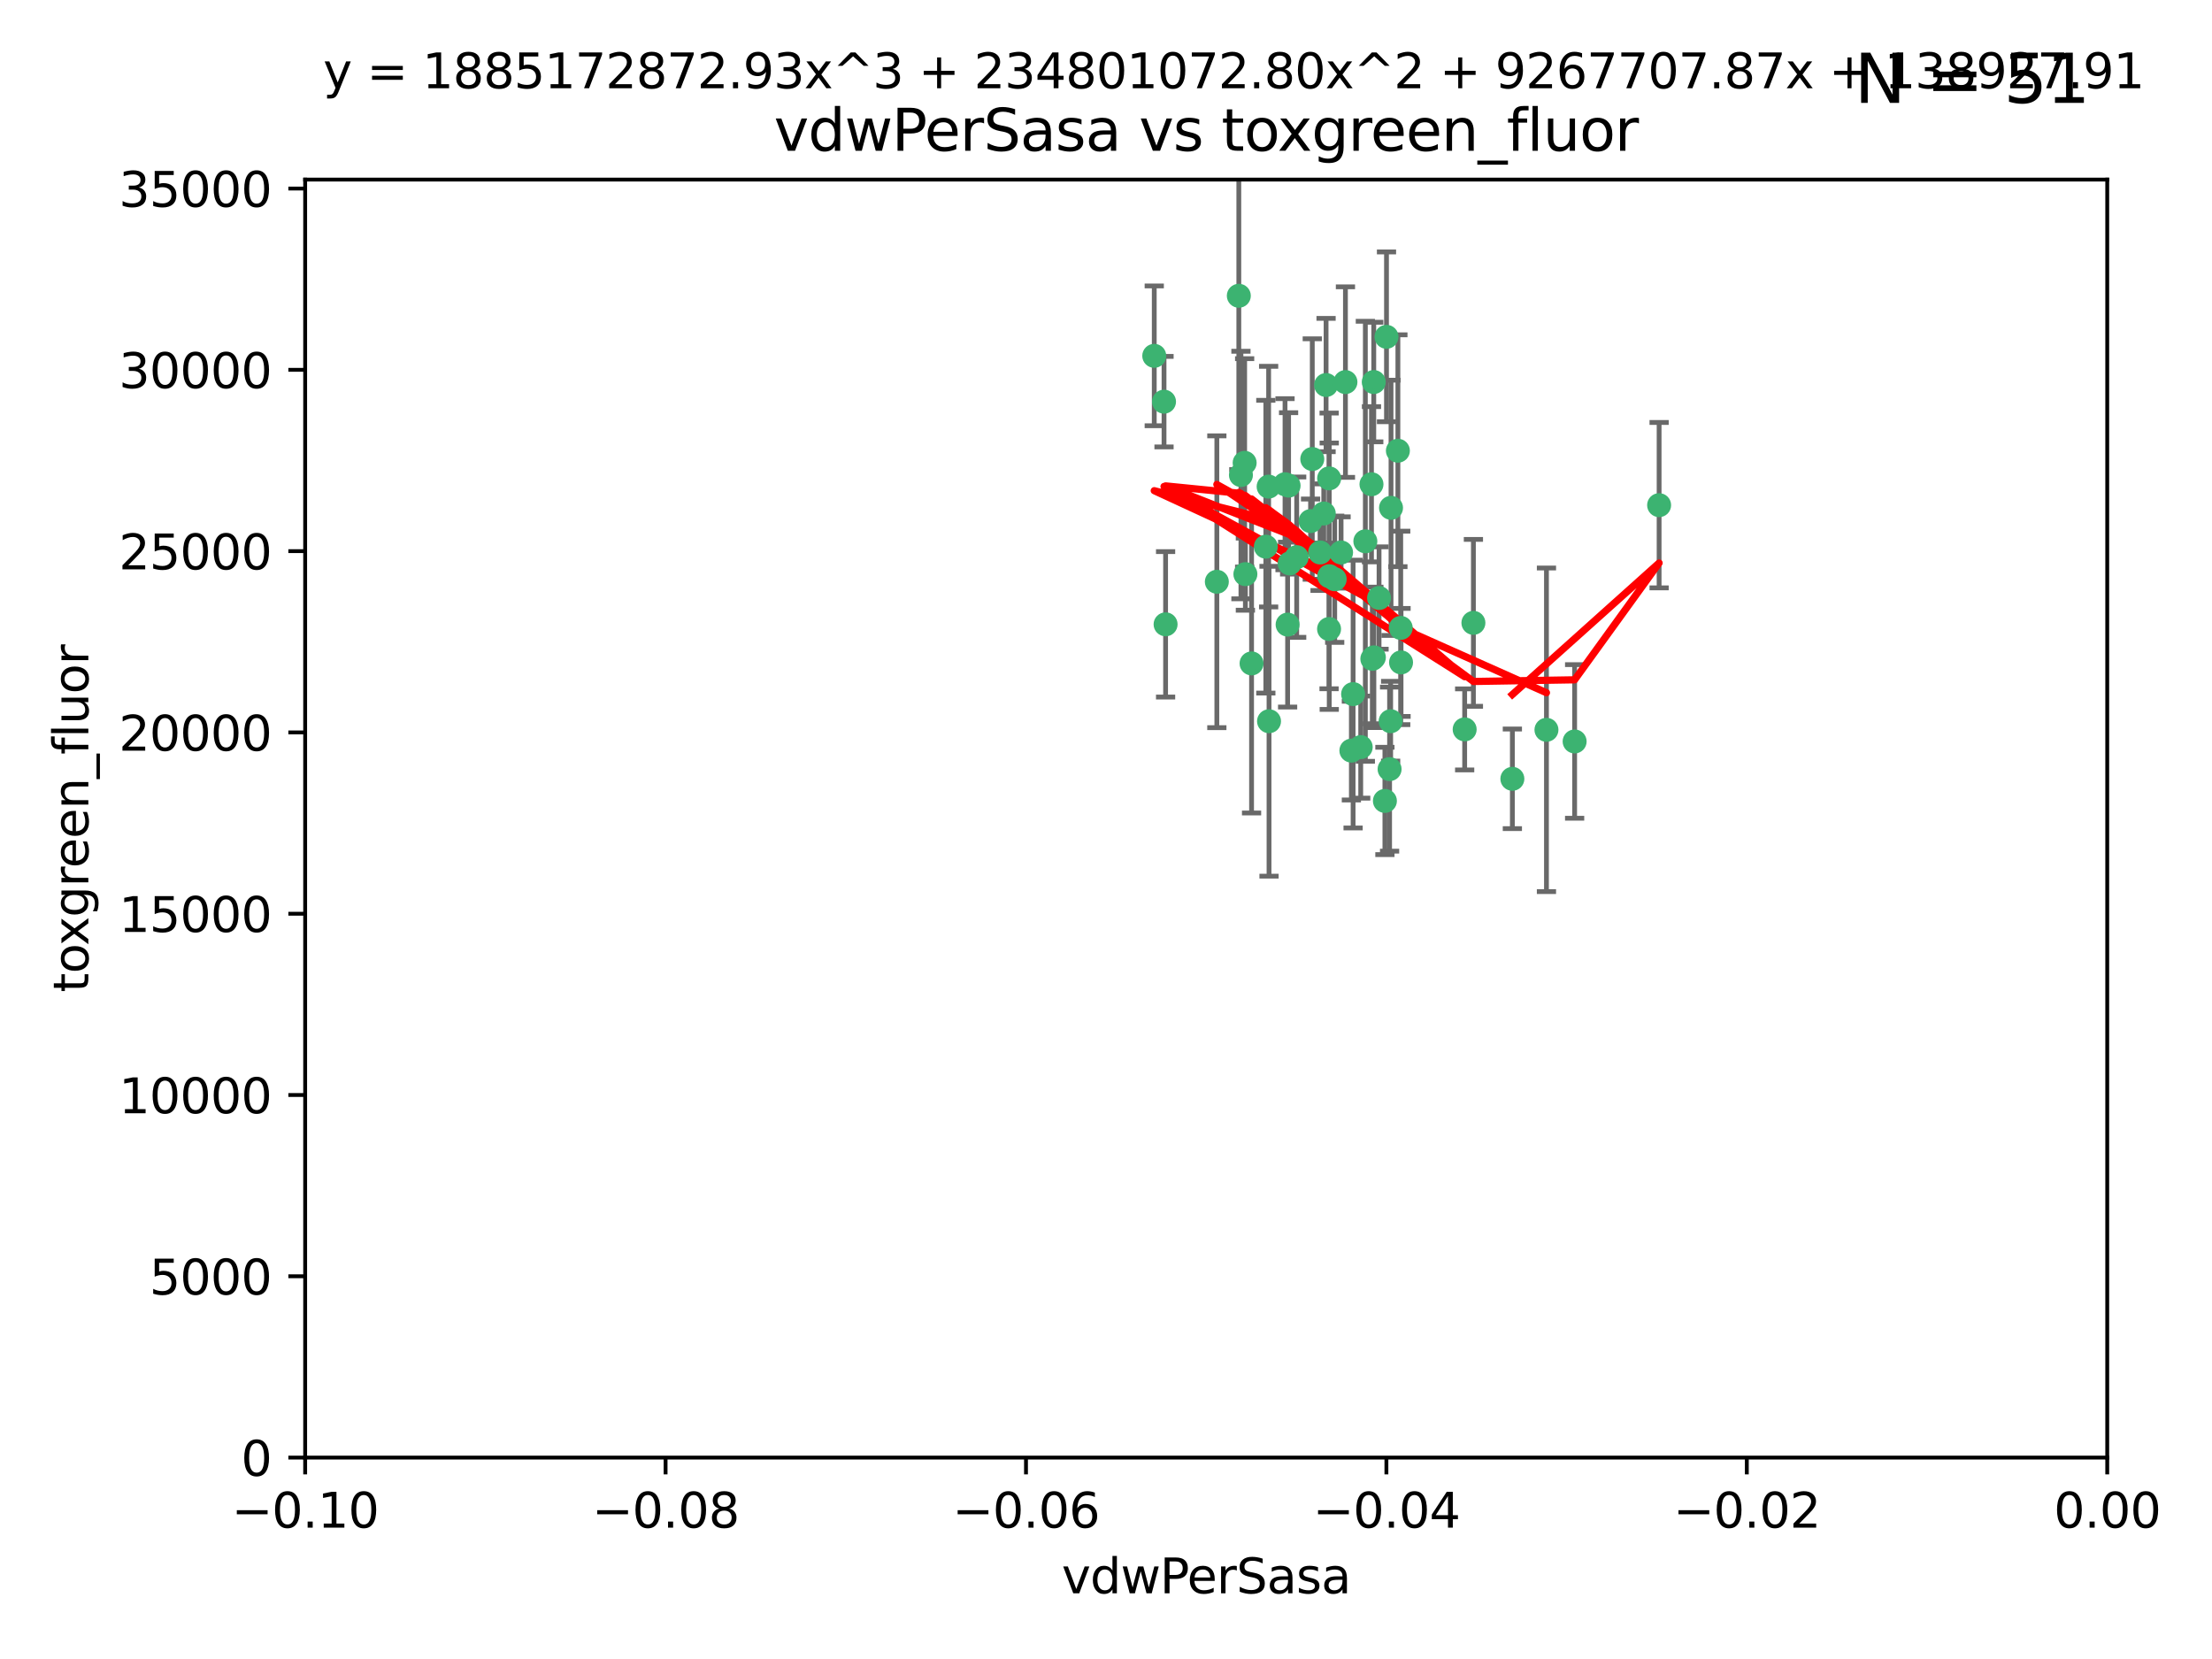<?xml version="1.0" encoding="utf-8" standalone="no"?>
<!DOCTYPE svg PUBLIC "-//W3C//DTD SVG 1.1//EN"
  "http://www.w3.org/Graphics/SVG/1.1/DTD/svg11.dtd">
<svg xmlns:xlink="http://www.w3.org/1999/xlink" width="460.8pt" height="345.6pt" viewBox="0 0 460.8 345.6" xmlns="http://www.w3.org/2000/svg" version="1.1">
 <defs>
  <style type="text/css">*{stroke-linejoin: round; stroke-linecap: butt}</style>
 </defs>
 <g id="figure_1">
  <g id="patch_1">
   <path d="M 0 345.6 
L 460.8 345.6 
L 460.8 0 
L 0 0 
z
" style="fill: #ffffff"/>
  </g>
  <g id="axes_1">
   <g id="patch_2">
    <path d="M 63.571 303.64 
L 438.975 303.64 
L 438.975 37.411 
L 63.571 37.411 
z
" style="fill: #ffffff"/>
   </g>
   <g id="PathCollection_1">
    <defs>
     <path id="m3aaa7baa2c" d="M 0 1.118 
C 0.297 1.118 0.581 1 0.791 0.791 
C 1 0.581 1.118 0.297 1.118 0 
C 1.118 -0.297 1 -0.581 0.791 -0.791 
C 0.581 -1 0.297 -1.118 0 -1.118 
C -0.297 -1.118 -0.581 -1 -0.791 -0.791 
C -1 -0.581 -1.118 -0.297 -1.118 0 
C -1.118 0.297 -1 0.581 -0.791 0.791 
C -0.581 1 -0.297 1.118 0 1.118 
z
" style="stroke: #3cb371"/>
    </defs>
    <g clip-path="url(#p9e53d012e6)">
     <use xlink:href="#m3aaa7baa2c" x="280.28" y="79.593" style="fill: #3cb371; stroke: #3cb371"/>
     <use xlink:href="#m3aaa7baa2c" x="267.694" y="100.872" style="fill: #3cb371; stroke: #3cb371"/>
     <use xlink:href="#m3aaa7baa2c" x="274.994" y="115.09" style="fill: #3cb371; stroke: #3cb371"/>
     <use xlink:href="#m3aaa7baa2c" x="289.477" y="160.224" style="fill: #3cb371; stroke: #3cb371"/>
     <use xlink:href="#m3aaa7baa2c" x="281.517" y="156.366" style="fill: #3cb371; stroke: #3cb371"/>
     <use xlink:href="#m3aaa7baa2c" x="276.245" y="80.209" style="fill: #3cb371; stroke: #3cb371"/>
     <use xlink:href="#m3aaa7baa2c" x="279.37" y="115.091" style="fill: #3cb371; stroke: #3cb371"/>
     <use xlink:href="#m3aaa7baa2c" x="278.042" y="120.662" style="fill: #3cb371; stroke: #3cb371"/>
     <use xlink:href="#m3aaa7baa2c" x="305.116" y="151.945" style="fill: #3cb371; stroke: #3cb371"/>
     <use xlink:href="#m3aaa7baa2c" x="242.487" y="83.673" style="fill: #3cb371; stroke: #3cb371"/>
     <use xlink:href="#m3aaa7baa2c" x="285.704" y="100.88" style="fill: #3cb371; stroke: #3cb371"/>
     <use xlink:href="#m3aaa7baa2c" x="264.28" y="101.372" style="fill: #3cb371; stroke: #3cb371"/>
     <use xlink:href="#m3aaa7baa2c" x="270.123" y="116.067" style="fill: #3cb371; stroke: #3cb371"/>
     <use xlink:href="#m3aaa7baa2c" x="284.427" y="112.761" style="fill: #3cb371; stroke: #3cb371"/>
     <use xlink:href="#m3aaa7baa2c" x="281.876" y="144.591" style="fill: #3cb371; stroke: #3cb371"/>
     <use xlink:href="#m3aaa7baa2c" x="240.452" y="74.129" style="fill: #3cb371; stroke: #3cb371"/>
     <use xlink:href="#m3aaa7baa2c" x="268.436" y="101.166" style="fill: #3cb371; stroke: #3cb371"/>
     <use xlink:href="#m3aaa7baa2c" x="253.49" y="121.191" style="fill: #3cb371; stroke: #3cb371"/>
     <use xlink:href="#m3aaa7baa2c" x="276.884" y="99.654" style="fill: #3cb371; stroke: #3cb371"/>
     <use xlink:href="#m3aaa7baa2c" x="258.069" y="61.614" style="fill: #3cb371; stroke: #3cb371"/>
     <use xlink:href="#m3aaa7baa2c" x="289.776" y="105.788" style="fill: #3cb371; stroke: #3cb371"/>
     <use xlink:href="#m3aaa7baa2c" x="259.283" y="96.415" style="fill: #3cb371; stroke: #3cb371"/>
     <use xlink:href="#m3aaa7baa2c" x="259.437" y="119.604" style="fill: #3cb371; stroke: #3cb371"/>
     <use xlink:href="#m3aaa7baa2c" x="276.867" y="131.033" style="fill: #3cb371; stroke: #3cb371"/>
     <use xlink:href="#m3aaa7baa2c" x="260.723" y="138.203" style="fill: #3cb371; stroke: #3cb371"/>
     <use xlink:href="#m3aaa7baa2c" x="288.832" y="70.169" style="fill: #3cb371; stroke: #3cb371"/>
     <use xlink:href="#m3aaa7baa2c" x="268.654" y="117.366" style="fill: #3cb371; stroke: #3cb371"/>
     <use xlink:href="#m3aaa7baa2c" x="268.234" y="130.114" style="fill: #3cb371; stroke: #3cb371"/>
     <use xlink:href="#m3aaa7baa2c" x="263.695" y="113.883" style="fill: #3cb371; stroke: #3cb371"/>
     <use xlink:href="#m3aaa7baa2c" x="273.371" y="95.624" style="fill: #3cb371; stroke: #3cb371"/>
     <use xlink:href="#m3aaa7baa2c" x="276.906" y="120.034" style="fill: #3cb371; stroke: #3cb371"/>
     <use xlink:href="#m3aaa7baa2c" x="275.766" y="106.972" style="fill: #3cb371; stroke: #3cb371"/>
     <use xlink:href="#m3aaa7baa2c" x="286.202" y="136.942" style="fill: #3cb371; stroke: #3cb371"/>
     <use xlink:href="#m3aaa7baa2c" x="286.179" y="79.585" style="fill: #3cb371; stroke: #3cb371"/>
     <use xlink:href="#m3aaa7baa2c" x="291.206" y="93.895" style="fill: #3cb371; stroke: #3cb371"/>
     <use xlink:href="#m3aaa7baa2c" x="287.283" y="124.576" style="fill: #3cb371; stroke: #3cb371"/>
     <use xlink:href="#m3aaa7baa2c" x="258.51" y="98.96" style="fill: #3cb371; stroke: #3cb371"/>
     <use xlink:href="#m3aaa7baa2c" x="242.814" y="130.059" style="fill: #3cb371; stroke: #3cb371"/>
     <use xlink:href="#m3aaa7baa2c" x="273.015" y="108.552" style="fill: #3cb371; stroke: #3cb371"/>
     <use xlink:href="#m3aaa7baa2c" x="283.463" y="155.635" style="fill: #3cb371; stroke: #3cb371"/>
     <use xlink:href="#m3aaa7baa2c" x="288.501" y="166.847" style="fill: #3cb371; stroke: #3cb371"/>
     <use xlink:href="#m3aaa7baa2c" x="289.698" y="150.242" style="fill: #3cb371; stroke: #3cb371"/>
     <use xlink:href="#m3aaa7baa2c" x="285.884" y="137.251" style="fill: #3cb371; stroke: #3cb371"/>
     <use xlink:href="#m3aaa7baa2c" x="264.362" y="150.246" style="fill: #3cb371; stroke: #3cb371"/>
     <use xlink:href="#m3aaa7baa2c" x="291.797" y="130.801" style="fill: #3cb371; stroke: #3cb371"/>
     <use xlink:href="#m3aaa7baa2c" x="322.155" y="152.035" style="fill: #3cb371; stroke: #3cb371"/>
     <use xlink:href="#m3aaa7baa2c" x="291.863" y="137.993" style="fill: #3cb371; stroke: #3cb371"/>
     <use xlink:href="#m3aaa7baa2c" x="306.938" y="129.752" style="fill: #3cb371; stroke: #3cb371"/>
     <use xlink:href="#m3aaa7baa2c" x="328.024" y="154.457" style="fill: #3cb371; stroke: #3cb371"/>
     <use xlink:href="#m3aaa7baa2c" x="345.624" y="105.234" style="fill: #3cb371; stroke: #3cb371"/>
     <use xlink:href="#m3aaa7baa2c" x="315.053" y="162.243" style="fill: #3cb371; stroke: #3cb371"/>
    </g>
   </g>
   <g id="matplotlib.axis_1">
    <g id="xtick_1">
     <g id="line2d_1">
      <defs>
       <path id="mf7cacbf0f3" d="M 0 0 
L 0 3.5 
" style="stroke: #000000; stroke-width: 0.8"/>
      </defs>
      <g>
       <use xlink:href="#mf7cacbf0f3" x="63.571" y="303.64" style="stroke: #000000; stroke-width: 0.8"/>
      </g>
     </g>
     <g id="text_1">
      <!-- −0.10 -->
      <g transform="translate(48.249 318.238)scale(0.1 -0.1)">
       <defs>
        <path id="DejaVuSans-2212" d="M 678 2272 
L 4684 2272 
L 4684 1741 
L 678 1741 
L 678 2272 
z
" transform="scale(0.016)"/>
        <path id="DejaVuSans-30" d="M 2034 4250 
Q 1547 4250 1301 3770 
Q 1056 3291 1056 2328 
Q 1056 1369 1301 889 
Q 1547 409 2034 409 
Q 2525 409 2770 889 
Q 3016 1369 3016 2328 
Q 3016 3291 2770 3770 
Q 2525 4250 2034 4250 
z
M 2034 4750 
Q 2819 4750 3233 4129 
Q 3647 3509 3647 2328 
Q 3647 1150 3233 529 
Q 2819 -91 2034 -91 
Q 1250 -91 836 529 
Q 422 1150 422 2328 
Q 422 3509 836 4129 
Q 1250 4750 2034 4750 
z
" transform="scale(0.016)"/>
        <path id="DejaVuSans-2e" d="M 684 794 
L 1344 794 
L 1344 0 
L 684 0 
L 684 794 
z
" transform="scale(0.016)"/>
        <path id="DejaVuSans-31" d="M 794 531 
L 1825 531 
L 1825 4091 
L 703 3866 
L 703 4441 
L 1819 4666 
L 2450 4666 
L 2450 531 
L 3481 531 
L 3481 0 
L 794 0 
L 794 531 
z
" transform="scale(0.016)"/>
       </defs>
       <use xlink:href="#DejaVuSans-2212"/>
       <use xlink:href="#DejaVuSans-30" x="83.789"/>
       <use xlink:href="#DejaVuSans-2e" x="147.412"/>
       <use xlink:href="#DejaVuSans-31" x="179.199"/>
       <use xlink:href="#DejaVuSans-30" x="242.822"/>
      </g>
     </g>
    </g>
    <g id="xtick_2">
     <g id="line2d_2">
      <g>
       <use xlink:href="#mf7cacbf0f3" x="138.652" y="303.64" style="stroke: #000000; stroke-width: 0.8"/>
      </g>
     </g>
     <g id="text_2">
      <!-- −0.08 -->
      <g transform="translate(123.329 318.238)scale(0.1 -0.1)">
       <defs>
        <path id="DejaVuSans-38" d="M 2034 2216 
Q 1584 2216 1326 1975 
Q 1069 1734 1069 1313 
Q 1069 891 1326 650 
Q 1584 409 2034 409 
Q 2484 409 2743 651 
Q 3003 894 3003 1313 
Q 3003 1734 2745 1975 
Q 2488 2216 2034 2216 
z
M 1403 2484 
Q 997 2584 770 2862 
Q 544 3141 544 3541 
Q 544 4100 942 4425 
Q 1341 4750 2034 4750 
Q 2731 4750 3128 4425 
Q 3525 4100 3525 3541 
Q 3525 3141 3298 2862 
Q 3072 2584 2669 2484 
Q 3125 2378 3379 2068 
Q 3634 1759 3634 1313 
Q 3634 634 3220 271 
Q 2806 -91 2034 -91 
Q 1263 -91 848 271 
Q 434 634 434 1313 
Q 434 1759 690 2068 
Q 947 2378 1403 2484 
z
M 1172 3481 
Q 1172 3119 1398 2916 
Q 1625 2713 2034 2713 
Q 2441 2713 2670 2916 
Q 2900 3119 2900 3481 
Q 2900 3844 2670 4047 
Q 2441 4250 2034 4250 
Q 1625 4250 1398 4047 
Q 1172 3844 1172 3481 
z
" transform="scale(0.016)"/>
       </defs>
       <use xlink:href="#DejaVuSans-2212"/>
       <use xlink:href="#DejaVuSans-30" x="83.789"/>
       <use xlink:href="#DejaVuSans-2e" x="147.412"/>
       <use xlink:href="#DejaVuSans-30" x="179.199"/>
       <use xlink:href="#DejaVuSans-38" x="242.822"/>
      </g>
     </g>
    </g>
    <g id="xtick_3">
     <g id="line2d_3">
      <g>
       <use xlink:href="#mf7cacbf0f3" x="213.733" y="303.64" style="stroke: #000000; stroke-width: 0.8"/>
      </g>
     </g>
     <g id="text_3">
      <!-- −0.06 -->
      <g transform="translate(198.41 318.238)scale(0.1 -0.1)">
       <defs>
        <path id="DejaVuSans-36" d="M 2113 2584 
Q 1688 2584 1439 2293 
Q 1191 2003 1191 1497 
Q 1191 994 1439 701 
Q 1688 409 2113 409 
Q 2538 409 2786 701 
Q 3034 994 3034 1497 
Q 3034 2003 2786 2293 
Q 2538 2584 2113 2584 
z
M 3366 4563 
L 3366 3988 
Q 3128 4100 2886 4159 
Q 2644 4219 2406 4219 
Q 1781 4219 1451 3797 
Q 1122 3375 1075 2522 
Q 1259 2794 1537 2939 
Q 1816 3084 2150 3084 
Q 2853 3084 3261 2657 
Q 3669 2231 3669 1497 
Q 3669 778 3244 343 
Q 2819 -91 2113 -91 
Q 1303 -91 875 529 
Q 447 1150 447 2328 
Q 447 3434 972 4092 
Q 1497 4750 2381 4750 
Q 2619 4750 2861 4703 
Q 3103 4656 3366 4563 
z
" transform="scale(0.016)"/>
       </defs>
       <use xlink:href="#DejaVuSans-2212"/>
       <use xlink:href="#DejaVuSans-30" x="83.789"/>
       <use xlink:href="#DejaVuSans-2e" x="147.412"/>
       <use xlink:href="#DejaVuSans-30" x="179.199"/>
       <use xlink:href="#DejaVuSans-36" x="242.822"/>
      </g>
     </g>
    </g>
    <g id="xtick_4">
     <g id="line2d_4">
      <g>
       <use xlink:href="#mf7cacbf0f3" x="288.813" y="303.64" style="stroke: #000000; stroke-width: 0.8"/>
      </g>
     </g>
     <g id="text_4">
      <!-- −0.04 -->
      <g transform="translate(273.491 318.238)scale(0.1 -0.1)">
       <defs>
        <path id="DejaVuSans-34" d="M 2419 4116 
L 825 1625 
L 2419 1625 
L 2419 4116 
z
M 2253 4666 
L 3047 4666 
L 3047 1625 
L 3713 1625 
L 3713 1100 
L 3047 1100 
L 3047 0 
L 2419 0 
L 2419 1100 
L 313 1100 
L 313 1709 
L 2253 4666 
z
" transform="scale(0.016)"/>
       </defs>
       <use xlink:href="#DejaVuSans-2212"/>
       <use xlink:href="#DejaVuSans-30" x="83.789"/>
       <use xlink:href="#DejaVuSans-2e" x="147.412"/>
       <use xlink:href="#DejaVuSans-30" x="179.199"/>
       <use xlink:href="#DejaVuSans-34" x="242.822"/>
      </g>
     </g>
    </g>
    <g id="xtick_5">
     <g id="line2d_5">
      <g>
       <use xlink:href="#mf7cacbf0f3" x="363.894" y="303.64" style="stroke: #000000; stroke-width: 0.8"/>
      </g>
     </g>
     <g id="text_5">
      <!-- −0.02 -->
      <g transform="translate(348.572 318.238)scale(0.1 -0.1)">
       <defs>
        <path id="DejaVuSans-32" d="M 1228 531 
L 3431 531 
L 3431 0 
L 469 0 
L 469 531 
Q 828 903 1448 1529 
Q 2069 2156 2228 2338 
Q 2531 2678 2651 2914 
Q 2772 3150 2772 3378 
Q 2772 3750 2511 3984 
Q 2250 4219 1831 4219 
Q 1534 4219 1204 4116 
Q 875 4013 500 3803 
L 500 4441 
Q 881 4594 1212 4672 
Q 1544 4750 1819 4750 
Q 2544 4750 2975 4387 
Q 3406 4025 3406 3419 
Q 3406 3131 3298 2873 
Q 3191 2616 2906 2266 
Q 2828 2175 2409 1742 
Q 1991 1309 1228 531 
z
" transform="scale(0.016)"/>
       </defs>
       <use xlink:href="#DejaVuSans-2212"/>
       <use xlink:href="#DejaVuSans-30" x="83.789"/>
       <use xlink:href="#DejaVuSans-2e" x="147.412"/>
       <use xlink:href="#DejaVuSans-30" x="179.199"/>
       <use xlink:href="#DejaVuSans-32" x="242.822"/>
      </g>
     </g>
    </g>
    <g id="xtick_6">
     <g id="line2d_6">
      <g>
       <use xlink:href="#mf7cacbf0f3" x="438.975" y="303.64" style="stroke: #000000; stroke-width: 0.8"/>
      </g>
     </g>
     <g id="text_6">
      <!-- 0.00 -->
      <g transform="translate(427.842 318.238)scale(0.1 -0.1)">
       <use xlink:href="#DejaVuSans-30"/>
       <use xlink:href="#DejaVuSans-2e" x="63.623"/>
       <use xlink:href="#DejaVuSans-30" x="95.41"/>
       <use xlink:href="#DejaVuSans-30" x="159.033"/>
      </g>
     </g>
    </g>
    <g id="text_7">
     <!-- vdwPerSasa -->
     <g transform="translate(221.178 331.917)scale(0.1 -0.1)">
      <defs>
       <path id="DejaVuSans-76" d="M 191 3500 
L 800 3500 
L 1894 563 
L 2988 3500 
L 3597 3500 
L 2284 0 
L 1503 0 
L 191 3500 
z
" transform="scale(0.016)"/>
       <path id="DejaVuSans-64" d="M 2906 2969 
L 2906 4863 
L 3481 4863 
L 3481 0 
L 2906 0 
L 2906 525 
Q 2725 213 2448 61 
Q 2172 -91 1784 -91 
Q 1150 -91 751 415 
Q 353 922 353 1747 
Q 353 2572 751 3078 
Q 1150 3584 1784 3584 
Q 2172 3584 2448 3432 
Q 2725 3281 2906 2969 
z
M 947 1747 
Q 947 1113 1208 752 
Q 1469 391 1925 391 
Q 2381 391 2643 752 
Q 2906 1113 2906 1747 
Q 2906 2381 2643 2742 
Q 2381 3103 1925 3103 
Q 1469 3103 1208 2742 
Q 947 2381 947 1747 
z
" transform="scale(0.016)"/>
       <path id="DejaVuSans-77" d="M 269 3500 
L 844 3500 
L 1563 769 
L 2278 3500 
L 2956 3500 
L 3675 769 
L 4391 3500 
L 4966 3500 
L 4050 0 
L 3372 0 
L 2619 2869 
L 1863 0 
L 1184 0 
L 269 3500 
z
" transform="scale(0.016)"/>
       <path id="DejaVuSans-50" d="M 1259 4147 
L 1259 2394 
L 2053 2394 
Q 2494 2394 2734 2622 
Q 2975 2850 2975 3272 
Q 2975 3691 2734 3919 
Q 2494 4147 2053 4147 
L 1259 4147 
z
M 628 4666 
L 2053 4666 
Q 2838 4666 3239 4311 
Q 3641 3956 3641 3272 
Q 3641 2581 3239 2228 
Q 2838 1875 2053 1875 
L 1259 1875 
L 1259 0 
L 628 0 
L 628 4666 
z
" transform="scale(0.016)"/>
       <path id="DejaVuSans-65" d="M 3597 1894 
L 3597 1613 
L 953 1613 
Q 991 1019 1311 708 
Q 1631 397 2203 397 
Q 2534 397 2845 478 
Q 3156 559 3463 722 
L 3463 178 
Q 3153 47 2828 -22 
Q 2503 -91 2169 -91 
Q 1331 -91 842 396 
Q 353 884 353 1716 
Q 353 2575 817 3079 
Q 1281 3584 2069 3584 
Q 2775 3584 3186 3129 
Q 3597 2675 3597 1894 
z
M 3022 2063 
Q 3016 2534 2758 2815 
Q 2500 3097 2075 3097 
Q 1594 3097 1305 2825 
Q 1016 2553 972 2059 
L 3022 2063 
z
" transform="scale(0.016)"/>
       <path id="DejaVuSans-72" d="M 2631 2963 
Q 2534 3019 2420 3045 
Q 2306 3072 2169 3072 
Q 1681 3072 1420 2755 
Q 1159 2438 1159 1844 
L 1159 0 
L 581 0 
L 581 3500 
L 1159 3500 
L 1159 2956 
Q 1341 3275 1631 3429 
Q 1922 3584 2338 3584 
Q 2397 3584 2469 3576 
Q 2541 3569 2628 3553 
L 2631 2963 
z
" transform="scale(0.016)"/>
       <path id="DejaVuSans-53" d="M 3425 4513 
L 3425 3897 
Q 3066 4069 2747 4153 
Q 2428 4238 2131 4238 
Q 1616 4238 1336 4038 
Q 1056 3838 1056 3469 
Q 1056 3159 1242 3001 
Q 1428 2844 1947 2747 
L 2328 2669 
Q 3034 2534 3370 2195 
Q 3706 1856 3706 1288 
Q 3706 609 3251 259 
Q 2797 -91 1919 -91 
Q 1588 -91 1214 -16 
Q 841 59 441 206 
L 441 856 
Q 825 641 1194 531 
Q 1563 422 1919 422 
Q 2459 422 2753 634 
Q 3047 847 3047 1241 
Q 3047 1584 2836 1778 
Q 2625 1972 2144 2069 
L 1759 2144 
Q 1053 2284 737 2584 
Q 422 2884 422 3419 
Q 422 4038 858 4394 
Q 1294 4750 2059 4750 
Q 2388 4750 2728 4690 
Q 3069 4631 3425 4513 
z
" transform="scale(0.016)"/>
       <path id="DejaVuSans-61" d="M 2194 1759 
Q 1497 1759 1228 1600 
Q 959 1441 959 1056 
Q 959 750 1161 570 
Q 1363 391 1709 391 
Q 2188 391 2477 730 
Q 2766 1069 2766 1631 
L 2766 1759 
L 2194 1759 
z
M 3341 1997 
L 3341 0 
L 2766 0 
L 2766 531 
Q 2569 213 2275 61 
Q 1981 -91 1556 -91 
Q 1019 -91 701 211 
Q 384 513 384 1019 
Q 384 1609 779 1909 
Q 1175 2209 1959 2209 
L 2766 2209 
L 2766 2266 
Q 2766 2663 2505 2880 
Q 2244 3097 1772 3097 
Q 1472 3097 1187 3025 
Q 903 2953 641 2809 
L 641 3341 
Q 956 3463 1253 3523 
Q 1550 3584 1831 3584 
Q 2591 3584 2966 3190 
Q 3341 2797 3341 1997 
z
" transform="scale(0.016)"/>
       <path id="DejaVuSans-73" d="M 2834 3397 
L 2834 2853 
Q 2591 2978 2328 3040 
Q 2066 3103 1784 3103 
Q 1356 3103 1142 2972 
Q 928 2841 928 2578 
Q 928 2378 1081 2264 
Q 1234 2150 1697 2047 
L 1894 2003 
Q 2506 1872 2764 1633 
Q 3022 1394 3022 966 
Q 3022 478 2636 193 
Q 2250 -91 1575 -91 
Q 1294 -91 989 -36 
Q 684 19 347 128 
L 347 722 
Q 666 556 975 473 
Q 1284 391 1588 391 
Q 1994 391 2212 530 
Q 2431 669 2431 922 
Q 2431 1156 2273 1281 
Q 2116 1406 1581 1522 
L 1381 1569 
Q 847 1681 609 1914 
Q 372 2147 372 2553 
Q 372 3047 722 3315 
Q 1072 3584 1716 3584 
Q 2034 3584 2315 3537 
Q 2597 3491 2834 3397 
z
" transform="scale(0.016)"/>
      </defs>
      <use xlink:href="#DejaVuSans-76"/>
      <use xlink:href="#DejaVuSans-64" x="59.18"/>
      <use xlink:href="#DejaVuSans-77" x="122.656"/>
      <use xlink:href="#DejaVuSans-50" x="204.443"/>
      <use xlink:href="#DejaVuSans-65" x="261.121"/>
      <use xlink:href="#DejaVuSans-72" x="322.645"/>
      <use xlink:href="#DejaVuSans-53" x="363.758"/>
      <use xlink:href="#DejaVuSans-61" x="427.234"/>
      <use xlink:href="#DejaVuSans-73" x="488.514"/>
      <use xlink:href="#DejaVuSans-61" x="540.613"/>
     </g>
    </g>
   </g>
   <g id="matplotlib.axis_2">
    <g id="ytick_1">
     <g id="line2d_7">
      <defs>
       <path id="m3416f73c9b" d="M 0 0 
L -3.5 0 
" style="stroke: #000000; stroke-width: 0.8"/>
      </defs>
      <g>
       <use xlink:href="#m3416f73c9b" x="63.571" y="303.64" style="stroke: #000000; stroke-width: 0.8"/>
      </g>
     </g>
     <g id="text_8">
      <!-- 0 -->
      <g transform="translate(50.209 307.439)scale(0.1 -0.1)">
       <use xlink:href="#DejaVuSans-30"/>
      </g>
     </g>
    </g>
    <g id="ytick_2">
     <g id="line2d_8">
      <g>
       <use xlink:href="#m3416f73c9b" x="63.571" y="265.874" style="stroke: #000000; stroke-width: 0.8"/>
      </g>
     </g>
     <g id="text_9">
      <!-- 5000 -->
      <g transform="translate(31.121 269.673)scale(0.1 -0.1)">
       <defs>
        <path id="DejaVuSans-35" d="M 691 4666 
L 3169 4666 
L 3169 4134 
L 1269 4134 
L 1269 2991 
Q 1406 3038 1543 3061 
Q 1681 3084 1819 3084 
Q 2600 3084 3056 2656 
Q 3513 2228 3513 1497 
Q 3513 744 3044 326 
Q 2575 -91 1722 -91 
Q 1428 -91 1123 -41 
Q 819 9 494 109 
L 494 744 
Q 775 591 1075 516 
Q 1375 441 1709 441 
Q 2250 441 2565 725 
Q 2881 1009 2881 1497 
Q 2881 1984 2565 2268 
Q 2250 2553 1709 2553 
Q 1456 2553 1204 2497 
Q 953 2441 691 2322 
L 691 4666 
z
" transform="scale(0.016)"/>
       </defs>
       <use xlink:href="#DejaVuSans-35"/>
       <use xlink:href="#DejaVuSans-30" x="63.623"/>
       <use xlink:href="#DejaVuSans-30" x="127.246"/>
       <use xlink:href="#DejaVuSans-30" x="190.869"/>
      </g>
     </g>
    </g>
    <g id="ytick_3">
     <g id="line2d_9">
      <g>
       <use xlink:href="#m3416f73c9b" x="63.571" y="228.108" style="stroke: #000000; stroke-width: 0.8"/>
      </g>
     </g>
     <g id="text_10">
      <!-- 10000 -->
      <g transform="translate(24.759 231.907)scale(0.1 -0.1)">
       <use xlink:href="#DejaVuSans-31"/>
       <use xlink:href="#DejaVuSans-30" x="63.623"/>
       <use xlink:href="#DejaVuSans-30" x="127.246"/>
       <use xlink:href="#DejaVuSans-30" x="190.869"/>
       <use xlink:href="#DejaVuSans-30" x="254.492"/>
      </g>
     </g>
    </g>
    <g id="ytick_4">
     <g id="line2d_10">
      <g>
       <use xlink:href="#m3416f73c9b" x="63.571" y="190.342" style="stroke: #000000; stroke-width: 0.8"/>
      </g>
     </g>
     <g id="text_11">
      <!-- 15000 -->
      <g transform="translate(24.759 194.141)scale(0.1 -0.1)">
       <use xlink:href="#DejaVuSans-31"/>
       <use xlink:href="#DejaVuSans-35" x="63.623"/>
       <use xlink:href="#DejaVuSans-30" x="127.246"/>
       <use xlink:href="#DejaVuSans-30" x="190.869"/>
       <use xlink:href="#DejaVuSans-30" x="254.492"/>
      </g>
     </g>
    </g>
    <g id="ytick_5">
     <g id="line2d_11">
      <g>
       <use xlink:href="#m3416f73c9b" x="63.571" y="152.576" style="stroke: #000000; stroke-width: 0.8"/>
      </g>
     </g>
     <g id="text_12">
      <!-- 20000 -->
      <g transform="translate(24.759 156.375)scale(0.1 -0.1)">
       <use xlink:href="#DejaVuSans-32"/>
       <use xlink:href="#DejaVuSans-30" x="63.623"/>
       <use xlink:href="#DejaVuSans-30" x="127.246"/>
       <use xlink:href="#DejaVuSans-30" x="190.869"/>
       <use xlink:href="#DejaVuSans-30" x="254.492"/>
      </g>
     </g>
    </g>
    <g id="ytick_6">
     <g id="line2d_12">
      <g>
       <use xlink:href="#m3416f73c9b" x="63.571" y="114.81" style="stroke: #000000; stroke-width: 0.8"/>
      </g>
     </g>
     <g id="text_13">
      <!-- 25000 -->
      <g transform="translate(24.759 118.609)scale(0.1 -0.1)">
       <use xlink:href="#DejaVuSans-32"/>
       <use xlink:href="#DejaVuSans-35" x="63.623"/>
       <use xlink:href="#DejaVuSans-30" x="127.246"/>
       <use xlink:href="#DejaVuSans-30" x="190.869"/>
       <use xlink:href="#DejaVuSans-30" x="254.492"/>
      </g>
     </g>
    </g>
    <g id="ytick_7">
     <g id="line2d_13">
      <g>
       <use xlink:href="#m3416f73c9b" x="63.571" y="77.044" style="stroke: #000000; stroke-width: 0.8"/>
      </g>
     </g>
     <g id="text_14">
      <!-- 30000 -->
      <g transform="translate(24.759 80.844)scale(0.1 -0.1)">
       <defs>
        <path id="DejaVuSans-33" d="M 2597 2516 
Q 3050 2419 3304 2112 
Q 3559 1806 3559 1356 
Q 3559 666 3084 287 
Q 2609 -91 1734 -91 
Q 1441 -91 1130 -33 
Q 819 25 488 141 
L 488 750 
Q 750 597 1062 519 
Q 1375 441 1716 441 
Q 2309 441 2620 675 
Q 2931 909 2931 1356 
Q 2931 1769 2642 2001 
Q 2353 2234 1838 2234 
L 1294 2234 
L 1294 2753 
L 1863 2753 
Q 2328 2753 2575 2939 
Q 2822 3125 2822 3475 
Q 2822 3834 2567 4026 
Q 2313 4219 1838 4219 
Q 1578 4219 1281 4162 
Q 984 4106 628 3988 
L 628 4550 
Q 988 4650 1302 4700 
Q 1616 4750 1894 4750 
Q 2613 4750 3031 4423 
Q 3450 4097 3450 3541 
Q 3450 3153 3228 2886 
Q 3006 2619 2597 2516 
z
" transform="scale(0.016)"/>
       </defs>
       <use xlink:href="#DejaVuSans-33"/>
       <use xlink:href="#DejaVuSans-30" x="63.623"/>
       <use xlink:href="#DejaVuSans-30" x="127.246"/>
       <use xlink:href="#DejaVuSans-30" x="190.869"/>
       <use xlink:href="#DejaVuSans-30" x="254.492"/>
      </g>
     </g>
    </g>
    <g id="ytick_8">
     <g id="line2d_14">
      <g>
       <use xlink:href="#m3416f73c9b" x="63.571" y="39.278" style="stroke: #000000; stroke-width: 0.8"/>
      </g>
     </g>
     <g id="text_15">
      <!-- 35000 -->
      <g transform="translate(24.759 43.078)scale(0.1 -0.1)">
       <use xlink:href="#DejaVuSans-33"/>
       <use xlink:href="#DejaVuSans-35" x="63.623"/>
       <use xlink:href="#DejaVuSans-30" x="127.246"/>
       <use xlink:href="#DejaVuSans-30" x="190.869"/>
       <use xlink:href="#DejaVuSans-30" x="254.492"/>
      </g>
     </g>
    </g>
    <g id="text_16">
     <!-- toxgreen_fluor -->
     <g transform="translate(18.401 206.72)rotate(-90)scale(0.1 -0.1)">
      <defs>
       <path id="DejaVuSans-74" d="M 1172 4494 
L 1172 3500 
L 2356 3500 
L 2356 3053 
L 1172 3053 
L 1172 1153 
Q 1172 725 1289 603 
Q 1406 481 1766 481 
L 2356 481 
L 2356 0 
L 1766 0 
Q 1100 0 847 248 
Q 594 497 594 1153 
L 594 3053 
L 172 3053 
L 172 3500 
L 594 3500 
L 594 4494 
L 1172 4494 
z
" transform="scale(0.016)"/>
       <path id="DejaVuSans-6f" d="M 1959 3097 
Q 1497 3097 1228 2736 
Q 959 2375 959 1747 
Q 959 1119 1226 758 
Q 1494 397 1959 397 
Q 2419 397 2687 759 
Q 2956 1122 2956 1747 
Q 2956 2369 2687 2733 
Q 2419 3097 1959 3097 
z
M 1959 3584 
Q 2709 3584 3137 3096 
Q 3566 2609 3566 1747 
Q 3566 888 3137 398 
Q 2709 -91 1959 -91 
Q 1206 -91 779 398 
Q 353 888 353 1747 
Q 353 2609 779 3096 
Q 1206 3584 1959 3584 
z
" transform="scale(0.016)"/>
       <path id="DejaVuSans-78" d="M 3513 3500 
L 2247 1797 
L 3578 0 
L 2900 0 
L 1881 1375 
L 863 0 
L 184 0 
L 1544 1831 
L 300 3500 
L 978 3500 
L 1906 2253 
L 2834 3500 
L 3513 3500 
z
" transform="scale(0.016)"/>
       <path id="DejaVuSans-67" d="M 2906 1791 
Q 2906 2416 2648 2759 
Q 2391 3103 1925 3103 
Q 1463 3103 1205 2759 
Q 947 2416 947 1791 
Q 947 1169 1205 825 
Q 1463 481 1925 481 
Q 2391 481 2648 825 
Q 2906 1169 2906 1791 
z
M 3481 434 
Q 3481 -459 3084 -895 
Q 2688 -1331 1869 -1331 
Q 1566 -1331 1297 -1286 
Q 1028 -1241 775 -1147 
L 775 -588 
Q 1028 -725 1275 -790 
Q 1522 -856 1778 -856 
Q 2344 -856 2625 -561 
Q 2906 -266 2906 331 
L 2906 616 
Q 2728 306 2450 153 
Q 2172 0 1784 0 
Q 1141 0 747 490 
Q 353 981 353 1791 
Q 353 2603 747 3093 
Q 1141 3584 1784 3584 
Q 2172 3584 2450 3431 
Q 2728 3278 2906 2969 
L 2906 3500 
L 3481 3500 
L 3481 434 
z
" transform="scale(0.016)"/>
       <path id="DejaVuSans-6e" d="M 3513 2113 
L 3513 0 
L 2938 0 
L 2938 2094 
Q 2938 2591 2744 2837 
Q 2550 3084 2163 3084 
Q 1697 3084 1428 2787 
Q 1159 2491 1159 1978 
L 1159 0 
L 581 0 
L 581 3500 
L 1159 3500 
L 1159 2956 
Q 1366 3272 1645 3428 
Q 1925 3584 2291 3584 
Q 2894 3584 3203 3211 
Q 3513 2838 3513 2113 
z
" transform="scale(0.016)"/>
       <path id="DejaVuSans-5f" d="M 3263 -1063 
L 3263 -1509 
L -63 -1509 
L -63 -1063 
L 3263 -1063 
z
" transform="scale(0.016)"/>
       <path id="DejaVuSans-66" d="M 2375 4863 
L 2375 4384 
L 1825 4384 
Q 1516 4384 1395 4259 
Q 1275 4134 1275 3809 
L 1275 3500 
L 2222 3500 
L 2222 3053 
L 1275 3053 
L 1275 0 
L 697 0 
L 697 3053 
L 147 3053 
L 147 3500 
L 697 3500 
L 697 3744 
Q 697 4328 969 4595 
Q 1241 4863 1831 4863 
L 2375 4863 
z
" transform="scale(0.016)"/>
       <path id="DejaVuSans-6c" d="M 603 4863 
L 1178 4863 
L 1178 0 
L 603 0 
L 603 4863 
z
" transform="scale(0.016)"/>
       <path id="DejaVuSans-75" d="M 544 1381 
L 544 3500 
L 1119 3500 
L 1119 1403 
Q 1119 906 1312 657 
Q 1506 409 1894 409 
Q 2359 409 2629 706 
Q 2900 1003 2900 1516 
L 2900 3500 
L 3475 3500 
L 3475 0 
L 2900 0 
L 2900 538 
Q 2691 219 2414 64 
Q 2138 -91 1772 -91 
Q 1169 -91 856 284 
Q 544 659 544 1381 
z
M 1991 3584 
L 1991 3584 
z
" transform="scale(0.016)"/>
      </defs>
      <use xlink:href="#DejaVuSans-74"/>
      <use xlink:href="#DejaVuSans-6f" x="39.209"/>
      <use xlink:href="#DejaVuSans-78" x="97.266"/>
      <use xlink:href="#DejaVuSans-67" x="156.445"/>
      <use xlink:href="#DejaVuSans-72" x="219.922"/>
      <use xlink:href="#DejaVuSans-65" x="258.785"/>
      <use xlink:href="#DejaVuSans-65" x="320.309"/>
      <use xlink:href="#DejaVuSans-6e" x="381.832"/>
      <use xlink:href="#DejaVuSans-5f" x="445.211"/>
      <use xlink:href="#DejaVuSans-66" x="495.211"/>
      <use xlink:href="#DejaVuSans-6c" x="530.416"/>
      <use xlink:href="#DejaVuSans-75" x="558.199"/>
      <use xlink:href="#DejaVuSans-6f" x="621.578"/>
      <use xlink:href="#DejaVuSans-72" x="682.76"/>
     </g>
    </g>
   </g>
   <g id="LineCollection_1">
    <path d="M 280.28 99.437 
L 280.28 59.75 
" clip-path="url(#p9e53d012e6)" style="fill: none; stroke: #696969"/>
    <path d="M 267.694 118.692 
L 267.694 83.052 
" clip-path="url(#p9e53d012e6)" style="fill: none; stroke: #696969"/>
    <path d="M 274.994 123.008 
L 274.994 107.171 
" clip-path="url(#p9e53d012e6)" style="fill: none; stroke: #696969"/>
    <path d="M 289.477 177.314 
L 289.477 143.135 
" clip-path="url(#p9e53d012e6)" style="fill: none; stroke: #696969"/>
    <path d="M 281.517 166.65 
L 281.517 146.083 
" clip-path="url(#p9e53d012e6)" style="fill: none; stroke: #696969"/>
    <path d="M 276.245 94.094 
L 276.245 66.324 
" clip-path="url(#p9e53d012e6)" style="fill: none; stroke: #696969"/>
    <path d="M 279.37 122.516 
L 279.37 107.666 
" clip-path="url(#p9e53d012e6)" style="fill: none; stroke: #696969"/>
    <path d="M 278.042 133.818 
L 278.042 107.506 
" clip-path="url(#p9e53d012e6)" style="fill: none; stroke: #696969"/>
    <path d="M 305.116 160.385 
L 305.116 143.505 
" clip-path="url(#p9e53d012e6)" style="fill: none; stroke: #696969"/>
    <path d="M 242.487 93.1 
L 242.487 74.246 
" clip-path="url(#p9e53d012e6)" style="fill: none; stroke: #696969"/>
    <path d="M 285.704 117.048 
L 285.704 84.711 
" clip-path="url(#p9e53d012e6)" style="fill: none; stroke: #696969"/>
    <path d="M 264.28 126.436 
L 264.28 76.309 
" clip-path="url(#p9e53d012e6)" style="fill: none; stroke: #696969"/>
    <path d="M 270.123 132.771 
L 270.123 99.364 
" clip-path="url(#p9e53d012e6)" style="fill: none; stroke: #696969"/>
    <path d="M 284.427 158.597 
L 284.427 66.926 
" clip-path="url(#p9e53d012e6)" style="fill: none; stroke: #696969"/>
    <path d="M 281.876 172.484 
L 281.876 116.697 
" clip-path="url(#p9e53d012e6)" style="fill: none; stroke: #696969"/>
    <path d="M 240.452 88.692 
L 240.452 59.566 
" clip-path="url(#p9e53d012e6)" style="fill: none; stroke: #696969"/>
    <path d="M 268.436 116.358 
L 268.436 85.973 
" clip-path="url(#p9e53d012e6)" style="fill: none; stroke: #696969"/>
    <path d="M 253.49 151.584 
L 253.49 90.798 
" clip-path="url(#p9e53d012e6)" style="fill: none; stroke: #696969"/>
    <path d="M 276.884 113.257 
L 276.884 86.051 
" clip-path="url(#p9e53d012e6)" style="fill: none; stroke: #696969"/>
    <path d="M 258.069 97.825 
L 258.069 25.402 
" clip-path="url(#p9e53d012e6)" style="fill: none; stroke: #696969"/>
    <path d="M 289.776 132.373 
L 289.776 79.202 
" clip-path="url(#p9e53d012e6)" style="fill: none; stroke: #696969"/>
    <path d="M 259.283 118.115 
L 259.283 74.714 
" clip-path="url(#p9e53d012e6)" style="fill: none; stroke: #696969"/>
    <path d="M 259.437 127.118 
L 259.437 112.09 
" clip-path="url(#p9e53d012e6)" style="fill: none; stroke: #696969"/>
    <path d="M 276.867 143.479 
L 276.867 118.586 
" clip-path="url(#p9e53d012e6)" style="fill: none; stroke: #696969"/>
    <path d="M 260.723 169.362 
L 260.723 107.043 
" clip-path="url(#p9e53d012e6)" style="fill: none; stroke: #696969"/>
    <path d="M 288.832 87.855 
L 288.832 52.483 
" clip-path="url(#p9e53d012e6)" style="fill: none; stroke: #696969"/>
    <path d="M 268.654 119.591 
L 268.654 115.141 
" clip-path="url(#p9e53d012e6)" style="fill: none; stroke: #696969"/>
    <path d="M 268.234 147.286 
L 268.234 112.943 
" clip-path="url(#p9e53d012e6)" style="fill: none; stroke: #696969"/>
    <path d="M 263.695 144.378 
L 263.695 83.389 
" clip-path="url(#p9e53d012e6)" style="fill: none; stroke: #696969"/>
    <path d="M 273.371 120.671 
L 273.371 70.577 
" clip-path="url(#p9e53d012e6)" style="fill: none; stroke: #696969"/>
    <path d="M 276.906 147.781 
L 276.906 92.287 
" clip-path="url(#p9e53d012e6)" style="fill: none; stroke: #696969"/>
    <path d="M 275.766 113.147 
L 275.766 100.797 
" clip-path="url(#p9e53d012e6)" style="fill: none; stroke: #696969"/>
    <path d="M 286.202 151.57 
L 286.202 122.315 
" clip-path="url(#p9e53d012e6)" style="fill: none; stroke: #696969"/>
    <path d="M 286.179 92.04 
L 286.179 67.13 
" clip-path="url(#p9e53d012e6)" style="fill: none; stroke: #696969"/>
    <path d="M 291.206 118.044 
L 291.206 69.747 
" clip-path="url(#p9e53d012e6)" style="fill: none; stroke: #696969"/>
    <path d="M 287.283 135.235 
L 287.283 113.917 
" clip-path="url(#p9e53d012e6)" style="fill: none; stroke: #696969"/>
    <path d="M 258.51 124.744 
L 258.51 73.175 
" clip-path="url(#p9e53d012e6)" style="fill: none; stroke: #696969"/>
    <path d="M 242.814 145.209 
L 242.814 114.909 
" clip-path="url(#p9e53d012e6)" style="fill: none; stroke: #696969"/>
    <path d="M 273.015 113.148 
L 273.015 103.957 
" clip-path="url(#p9e53d012e6)" style="fill: none; stroke: #696969"/>
    <path d="M 283.463 166.268 
L 283.463 145.002 
" clip-path="url(#p9e53d012e6)" style="fill: none; stroke: #696969"/>
    <path d="M 288.501 178.027 
L 288.501 155.668 
" clip-path="url(#p9e53d012e6)" style="fill: none; stroke: #696969"/>
    <path d="M 289.698 158.549 
L 289.698 141.935 
" clip-path="url(#p9e53d012e6)" style="fill: none; stroke: #696969"/>
    <path d="M 285.884 150.773 
L 285.884 123.729 
" clip-path="url(#p9e53d012e6)" style="fill: none; stroke: #696969"/>
    <path d="M 264.362 182.519 
L 264.362 117.972 
" clip-path="url(#p9e53d012e6)" style="fill: none; stroke: #696969"/>
    <path d="M 291.797 150.951 
L 291.797 110.652 
" clip-path="url(#p9e53d012e6)" style="fill: none; stroke: #696969"/>
    <path d="M 322.155 185.743 
L 322.155 118.327 
" clip-path="url(#p9e53d012e6)" style="fill: none; stroke: #696969"/>
    <path d="M 291.863 149.246 
L 291.863 126.741 
" clip-path="url(#p9e53d012e6)" style="fill: none; stroke: #696969"/>
    <path d="M 306.938 147.136 
L 306.938 112.367 
" clip-path="url(#p9e53d012e6)" style="fill: none; stroke: #696969"/>
    <path d="M 328.024 170.456 
L 328.024 138.458 
" clip-path="url(#p9e53d012e6)" style="fill: none; stroke: #696969"/>
    <path d="M 345.624 122.461 
L 345.624 88.007 
" clip-path="url(#p9e53d012e6)" style="fill: none; stroke: #696969"/>
    <path d="M 315.053 172.618 
L 315.053 151.867 
" clip-path="url(#p9e53d012e6)" style="fill: none; stroke: #696969"/>
   </g>
   <g id="line2d_15">
    <defs>
     <path id="m8b300ea2b8" d="M 2 0 
L -2 -0 
" style="stroke: #696969"/>
    </defs>
    <g clip-path="url(#p9e53d012e6)">
     <use xlink:href="#m8b300ea2b8" x="280.28" y="99.437" style="fill: #696969; stroke: #696969"/>
     <use xlink:href="#m8b300ea2b8" x="267.694" y="118.692" style="fill: #696969; stroke: #696969"/>
     <use xlink:href="#m8b300ea2b8" x="274.994" y="123.008" style="fill: #696969; stroke: #696969"/>
     <use xlink:href="#m8b300ea2b8" x="289.477" y="177.314" style="fill: #696969; stroke: #696969"/>
     <use xlink:href="#m8b300ea2b8" x="281.517" y="166.65" style="fill: #696969; stroke: #696969"/>
     <use xlink:href="#m8b300ea2b8" x="276.245" y="94.094" style="fill: #696969; stroke: #696969"/>
     <use xlink:href="#m8b300ea2b8" x="279.37" y="122.516" style="fill: #696969; stroke: #696969"/>
     <use xlink:href="#m8b300ea2b8" x="278.042" y="133.818" style="fill: #696969; stroke: #696969"/>
     <use xlink:href="#m8b300ea2b8" x="305.116" y="160.385" style="fill: #696969; stroke: #696969"/>
     <use xlink:href="#m8b300ea2b8" x="242.487" y="93.1" style="fill: #696969; stroke: #696969"/>
     <use xlink:href="#m8b300ea2b8" x="285.704" y="117.048" style="fill: #696969; stroke: #696969"/>
     <use xlink:href="#m8b300ea2b8" x="264.28" y="126.436" style="fill: #696969; stroke: #696969"/>
     <use xlink:href="#m8b300ea2b8" x="270.123" y="132.771" style="fill: #696969; stroke: #696969"/>
     <use xlink:href="#m8b300ea2b8" x="284.427" y="158.597" style="fill: #696969; stroke: #696969"/>
     <use xlink:href="#m8b300ea2b8" x="281.876" y="172.484" style="fill: #696969; stroke: #696969"/>
     <use xlink:href="#m8b300ea2b8" x="240.452" y="88.692" style="fill: #696969; stroke: #696969"/>
     <use xlink:href="#m8b300ea2b8" x="268.436" y="116.358" style="fill: #696969; stroke: #696969"/>
     <use xlink:href="#m8b300ea2b8" x="253.49" y="151.584" style="fill: #696969; stroke: #696969"/>
     <use xlink:href="#m8b300ea2b8" x="276.884" y="113.257" style="fill: #696969; stroke: #696969"/>
     <use xlink:href="#m8b300ea2b8" x="258.069" y="97.825" style="fill: #696969; stroke: #696969"/>
     <use xlink:href="#m8b300ea2b8" x="289.776" y="132.373" style="fill: #696969; stroke: #696969"/>
     <use xlink:href="#m8b300ea2b8" x="259.283" y="118.115" style="fill: #696969; stroke: #696969"/>
     <use xlink:href="#m8b300ea2b8" x="259.437" y="127.118" style="fill: #696969; stroke: #696969"/>
     <use xlink:href="#m8b300ea2b8" x="276.867" y="143.479" style="fill: #696969; stroke: #696969"/>
     <use xlink:href="#m8b300ea2b8" x="260.723" y="169.362" style="fill: #696969; stroke: #696969"/>
     <use xlink:href="#m8b300ea2b8" x="288.832" y="87.855" style="fill: #696969; stroke: #696969"/>
     <use xlink:href="#m8b300ea2b8" x="268.654" y="119.591" style="fill: #696969; stroke: #696969"/>
     <use xlink:href="#m8b300ea2b8" x="268.234" y="147.286" style="fill: #696969; stroke: #696969"/>
     <use xlink:href="#m8b300ea2b8" x="263.695" y="144.378" style="fill: #696969; stroke: #696969"/>
     <use xlink:href="#m8b300ea2b8" x="273.371" y="120.671" style="fill: #696969; stroke: #696969"/>
     <use xlink:href="#m8b300ea2b8" x="276.906" y="147.781" style="fill: #696969; stroke: #696969"/>
     <use xlink:href="#m8b300ea2b8" x="275.766" y="113.147" style="fill: #696969; stroke: #696969"/>
     <use xlink:href="#m8b300ea2b8" x="286.202" y="151.57" style="fill: #696969; stroke: #696969"/>
     <use xlink:href="#m8b300ea2b8" x="286.179" y="92.04" style="fill: #696969; stroke: #696969"/>
     <use xlink:href="#m8b300ea2b8" x="291.206" y="118.044" style="fill: #696969; stroke: #696969"/>
     <use xlink:href="#m8b300ea2b8" x="287.283" y="135.235" style="fill: #696969; stroke: #696969"/>
     <use xlink:href="#m8b300ea2b8" x="258.51" y="124.744" style="fill: #696969; stroke: #696969"/>
     <use xlink:href="#m8b300ea2b8" x="242.814" y="145.209" style="fill: #696969; stroke: #696969"/>
     <use xlink:href="#m8b300ea2b8" x="273.015" y="113.148" style="fill: #696969; stroke: #696969"/>
     <use xlink:href="#m8b300ea2b8" x="283.463" y="166.268" style="fill: #696969; stroke: #696969"/>
     <use xlink:href="#m8b300ea2b8" x="288.501" y="178.027" style="fill: #696969; stroke: #696969"/>
     <use xlink:href="#m8b300ea2b8" x="289.698" y="158.549" style="fill: #696969; stroke: #696969"/>
     <use xlink:href="#m8b300ea2b8" x="285.884" y="150.773" style="fill: #696969; stroke: #696969"/>
     <use xlink:href="#m8b300ea2b8" x="264.362" y="182.519" style="fill: #696969; stroke: #696969"/>
     <use xlink:href="#m8b300ea2b8" x="291.797" y="150.951" style="fill: #696969; stroke: #696969"/>
     <use xlink:href="#m8b300ea2b8" x="322.155" y="185.743" style="fill: #696969; stroke: #696969"/>
     <use xlink:href="#m8b300ea2b8" x="291.863" y="149.246" style="fill: #696969; stroke: #696969"/>
     <use xlink:href="#m8b300ea2b8" x="306.938" y="147.136" style="fill: #696969; stroke: #696969"/>
     <use xlink:href="#m8b300ea2b8" x="328.024" y="170.456" style="fill: #696969; stroke: #696969"/>
     <use xlink:href="#m8b300ea2b8" x="345.624" y="122.461" style="fill: #696969; stroke: #696969"/>
     <use xlink:href="#m8b300ea2b8" x="315.053" y="172.618" style="fill: #696969; stroke: #696969"/>
    </g>
   </g>
   <g id="line2d_16">
    <g clip-path="url(#p9e53d012e6)">
     <use xlink:href="#m8b300ea2b8" x="280.28" y="59.75" style="fill: #696969; stroke: #696969"/>
     <use xlink:href="#m8b300ea2b8" x="267.694" y="83.052" style="fill: #696969; stroke: #696969"/>
     <use xlink:href="#m8b300ea2b8" x="274.994" y="107.171" style="fill: #696969; stroke: #696969"/>
     <use xlink:href="#m8b300ea2b8" x="289.477" y="143.135" style="fill: #696969; stroke: #696969"/>
     <use xlink:href="#m8b300ea2b8" x="281.517" y="146.083" style="fill: #696969; stroke: #696969"/>
     <use xlink:href="#m8b300ea2b8" x="276.245" y="66.324" style="fill: #696969; stroke: #696969"/>
     <use xlink:href="#m8b300ea2b8" x="279.37" y="107.666" style="fill: #696969; stroke: #696969"/>
     <use xlink:href="#m8b300ea2b8" x="278.042" y="107.506" style="fill: #696969; stroke: #696969"/>
     <use xlink:href="#m8b300ea2b8" x="305.116" y="143.505" style="fill: #696969; stroke: #696969"/>
     <use xlink:href="#m8b300ea2b8" x="242.487" y="74.246" style="fill: #696969; stroke: #696969"/>
     <use xlink:href="#m8b300ea2b8" x="285.704" y="84.711" style="fill: #696969; stroke: #696969"/>
     <use xlink:href="#m8b300ea2b8" x="264.28" y="76.309" style="fill: #696969; stroke: #696969"/>
     <use xlink:href="#m8b300ea2b8" x="270.123" y="99.364" style="fill: #696969; stroke: #696969"/>
     <use xlink:href="#m8b300ea2b8" x="284.427" y="66.926" style="fill: #696969; stroke: #696969"/>
     <use xlink:href="#m8b300ea2b8" x="281.876" y="116.697" style="fill: #696969; stroke: #696969"/>
     <use xlink:href="#m8b300ea2b8" x="240.452" y="59.566" style="fill: #696969; stroke: #696969"/>
     <use xlink:href="#m8b300ea2b8" x="268.436" y="85.973" style="fill: #696969; stroke: #696969"/>
     <use xlink:href="#m8b300ea2b8" x="253.49" y="90.798" style="fill: #696969; stroke: #696969"/>
     <use xlink:href="#m8b300ea2b8" x="276.884" y="86.051" style="fill: #696969; stroke: #696969"/>
     <use xlink:href="#m8b300ea2b8" x="258.069" y="25.402" style="fill: #696969; stroke: #696969"/>
     <use xlink:href="#m8b300ea2b8" x="289.776" y="79.202" style="fill: #696969; stroke: #696969"/>
     <use xlink:href="#m8b300ea2b8" x="259.283" y="74.714" style="fill: #696969; stroke: #696969"/>
     <use xlink:href="#m8b300ea2b8" x="259.437" y="112.09" style="fill: #696969; stroke: #696969"/>
     <use xlink:href="#m8b300ea2b8" x="276.867" y="118.586" style="fill: #696969; stroke: #696969"/>
     <use xlink:href="#m8b300ea2b8" x="260.723" y="107.043" style="fill: #696969; stroke: #696969"/>
     <use xlink:href="#m8b300ea2b8" x="288.832" y="52.483" style="fill: #696969; stroke: #696969"/>
     <use xlink:href="#m8b300ea2b8" x="268.654" y="115.141" style="fill: #696969; stroke: #696969"/>
     <use xlink:href="#m8b300ea2b8" x="268.234" y="112.943" style="fill: #696969; stroke: #696969"/>
     <use xlink:href="#m8b300ea2b8" x="263.695" y="83.389" style="fill: #696969; stroke: #696969"/>
     <use xlink:href="#m8b300ea2b8" x="273.371" y="70.577" style="fill: #696969; stroke: #696969"/>
     <use xlink:href="#m8b300ea2b8" x="276.906" y="92.287" style="fill: #696969; stroke: #696969"/>
     <use xlink:href="#m8b300ea2b8" x="275.766" y="100.797" style="fill: #696969; stroke: #696969"/>
     <use xlink:href="#m8b300ea2b8" x="286.202" y="122.315" style="fill: #696969; stroke: #696969"/>
     <use xlink:href="#m8b300ea2b8" x="286.179" y="67.13" style="fill: #696969; stroke: #696969"/>
     <use xlink:href="#m8b300ea2b8" x="291.206" y="69.747" style="fill: #696969; stroke: #696969"/>
     <use xlink:href="#m8b300ea2b8" x="287.283" y="113.917" style="fill: #696969; stroke: #696969"/>
     <use xlink:href="#m8b300ea2b8" x="258.51" y="73.175" style="fill: #696969; stroke: #696969"/>
     <use xlink:href="#m8b300ea2b8" x="242.814" y="114.909" style="fill: #696969; stroke: #696969"/>
     <use xlink:href="#m8b300ea2b8" x="273.015" y="103.957" style="fill: #696969; stroke: #696969"/>
     <use xlink:href="#m8b300ea2b8" x="283.463" y="145.002" style="fill: #696969; stroke: #696969"/>
     <use xlink:href="#m8b300ea2b8" x="288.501" y="155.668" style="fill: #696969; stroke: #696969"/>
     <use xlink:href="#m8b300ea2b8" x="289.698" y="141.935" style="fill: #696969; stroke: #696969"/>
     <use xlink:href="#m8b300ea2b8" x="285.884" y="123.729" style="fill: #696969; stroke: #696969"/>
     <use xlink:href="#m8b300ea2b8" x="264.362" y="117.972" style="fill: #696969; stroke: #696969"/>
     <use xlink:href="#m8b300ea2b8" x="291.797" y="110.652" style="fill: #696969; stroke: #696969"/>
     <use xlink:href="#m8b300ea2b8" x="322.155" y="118.327" style="fill: #696969; stroke: #696969"/>
     <use xlink:href="#m8b300ea2b8" x="291.863" y="126.741" style="fill: #696969; stroke: #696969"/>
     <use xlink:href="#m8b300ea2b8" x="306.938" y="112.367" style="fill: #696969; stroke: #696969"/>
     <use xlink:href="#m8b300ea2b8" x="328.024" y="138.458" style="fill: #696969; stroke: #696969"/>
     <use xlink:href="#m8b300ea2b8" x="345.624" y="88.007" style="fill: #696969; stroke: #696969"/>
     <use xlink:href="#m8b300ea2b8" x="315.053" y="151.867" style="fill: #696969; stroke: #696969"/>
    </g>
   </g>
   <g id="line2d_17">
    <path d="M 280.28 119.832 
L 267.694 108.643 
L 274.994 114.858 
L 289.477 128.648 
L 281.517 121.022 
L 276.245 116.011 
L 279.37 118.959 
L 278.042 117.696 
L 305.116 140.974 
L 242.487 101.336 
L 285.704 125.065 
L 264.28 106.154 
L 270.123 110.595 
L 284.427 123.834 
L 281.876 121.368 
L 240.452 102.219 
L 268.436 109.225 
L 253.49 100.922 
L 276.884 116.607 
L 258.069 102.579 
L 289.776 128.927 
L 259.283 103.168 
L 259.437 103.246 
L 276.867 116.591 
L 260.723 103.938 
L 288.832 128.043 
L 268.654 109.398 
L 268.234 109.065 
L 263.695 105.761 
L 273.371 113.394 
L 276.906 116.627 
L 275.766 115.568 
L 286.202 125.543 
L 286.179 125.521 
L 291.206 130.247 
L 287.283 126.577 
L 258.51 102.786 
L 242.814 101.22 
L 273.015 113.078 
L 283.463 122.903 
L 288.501 127.732 
L 289.698 128.854 
L 285.884 125.238 
L 264.362 106.21 
L 291.797 130.785 
L 322.155 144.303 
L 291.863 130.845 
L 306.938 141.963 
L 328.024 141.617 
L 345.624 117.279 
L 315.053 144.682 
" clip-path="url(#p9e53d012e6)" style="fill: none; stroke: #ff0000; stroke-width: 1.5; stroke-linecap: square"/>
   </g>
   <g id="line2d_18">
    <defs>
     <path id="m1fc1ee439e" d="M 0 2 
C 0.53 2 1.039 1.789 1.414 1.414 
C 1.789 1.039 2 0.53 2 0 
C 2 -0.53 1.789 -1.039 1.414 -1.414 
C 1.039 -1.789 0.53 -2 0 -2 
C -0.53 -2 -1.039 -1.789 -1.414 -1.414 
C -1.789 -1.039 -2 -0.53 -2 0 
C -2 0.53 -1.789 1.039 -1.414 1.414 
C -1.039 1.789 -0.53 2 0 2 
z
" style="stroke: #3cb371"/>
    </defs>
    <g clip-path="url(#p9e53d012e6)">
     <use xlink:href="#m1fc1ee439e" x="280.28" y="79.593" style="fill: #3cb371; stroke: #3cb371"/>
     <use xlink:href="#m1fc1ee439e" x="267.694" y="100.872" style="fill: #3cb371; stroke: #3cb371"/>
     <use xlink:href="#m1fc1ee439e" x="274.994" y="115.09" style="fill: #3cb371; stroke: #3cb371"/>
     <use xlink:href="#m1fc1ee439e" x="289.477" y="160.224" style="fill: #3cb371; stroke: #3cb371"/>
     <use xlink:href="#m1fc1ee439e" x="281.517" y="156.366" style="fill: #3cb371; stroke: #3cb371"/>
     <use xlink:href="#m1fc1ee439e" x="276.245" y="80.209" style="fill: #3cb371; stroke: #3cb371"/>
     <use xlink:href="#m1fc1ee439e" x="279.37" y="115.091" style="fill: #3cb371; stroke: #3cb371"/>
     <use xlink:href="#m1fc1ee439e" x="278.042" y="120.662" style="fill: #3cb371; stroke: #3cb371"/>
     <use xlink:href="#m1fc1ee439e" x="305.116" y="151.945" style="fill: #3cb371; stroke: #3cb371"/>
     <use xlink:href="#m1fc1ee439e" x="242.487" y="83.673" style="fill: #3cb371; stroke: #3cb371"/>
     <use xlink:href="#m1fc1ee439e" x="285.704" y="100.88" style="fill: #3cb371; stroke: #3cb371"/>
     <use xlink:href="#m1fc1ee439e" x="264.28" y="101.372" style="fill: #3cb371; stroke: #3cb371"/>
     <use xlink:href="#m1fc1ee439e" x="270.123" y="116.067" style="fill: #3cb371; stroke: #3cb371"/>
     <use xlink:href="#m1fc1ee439e" x="284.427" y="112.761" style="fill: #3cb371; stroke: #3cb371"/>
     <use xlink:href="#m1fc1ee439e" x="281.876" y="144.591" style="fill: #3cb371; stroke: #3cb371"/>
     <use xlink:href="#m1fc1ee439e" x="240.452" y="74.129" style="fill: #3cb371; stroke: #3cb371"/>
     <use xlink:href="#m1fc1ee439e" x="268.436" y="101.166" style="fill: #3cb371; stroke: #3cb371"/>
     <use xlink:href="#m1fc1ee439e" x="253.49" y="121.191" style="fill: #3cb371; stroke: #3cb371"/>
     <use xlink:href="#m1fc1ee439e" x="276.884" y="99.654" style="fill: #3cb371; stroke: #3cb371"/>
     <use xlink:href="#m1fc1ee439e" x="258.069" y="61.614" style="fill: #3cb371; stroke: #3cb371"/>
     <use xlink:href="#m1fc1ee439e" x="289.776" y="105.788" style="fill: #3cb371; stroke: #3cb371"/>
     <use xlink:href="#m1fc1ee439e" x="259.283" y="96.415" style="fill: #3cb371; stroke: #3cb371"/>
     <use xlink:href="#m1fc1ee439e" x="259.437" y="119.604" style="fill: #3cb371; stroke: #3cb371"/>
     <use xlink:href="#m1fc1ee439e" x="276.867" y="131.033" style="fill: #3cb371; stroke: #3cb371"/>
     <use xlink:href="#m1fc1ee439e" x="260.723" y="138.203" style="fill: #3cb371; stroke: #3cb371"/>
     <use xlink:href="#m1fc1ee439e" x="288.832" y="70.169" style="fill: #3cb371; stroke: #3cb371"/>
     <use xlink:href="#m1fc1ee439e" x="268.654" y="117.366" style="fill: #3cb371; stroke: #3cb371"/>
     <use xlink:href="#m1fc1ee439e" x="268.234" y="130.114" style="fill: #3cb371; stroke: #3cb371"/>
     <use xlink:href="#m1fc1ee439e" x="263.695" y="113.883" style="fill: #3cb371; stroke: #3cb371"/>
     <use xlink:href="#m1fc1ee439e" x="273.371" y="95.624" style="fill: #3cb371; stroke: #3cb371"/>
     <use xlink:href="#m1fc1ee439e" x="276.906" y="120.034" style="fill: #3cb371; stroke: #3cb371"/>
     <use xlink:href="#m1fc1ee439e" x="275.766" y="106.972" style="fill: #3cb371; stroke: #3cb371"/>
     <use xlink:href="#m1fc1ee439e" x="286.202" y="136.942" style="fill: #3cb371; stroke: #3cb371"/>
     <use xlink:href="#m1fc1ee439e" x="286.179" y="79.585" style="fill: #3cb371; stroke: #3cb371"/>
     <use xlink:href="#m1fc1ee439e" x="291.206" y="93.895" style="fill: #3cb371; stroke: #3cb371"/>
     <use xlink:href="#m1fc1ee439e" x="287.283" y="124.576" style="fill: #3cb371; stroke: #3cb371"/>
     <use xlink:href="#m1fc1ee439e" x="258.51" y="98.96" style="fill: #3cb371; stroke: #3cb371"/>
     <use xlink:href="#m1fc1ee439e" x="242.814" y="130.059" style="fill: #3cb371; stroke: #3cb371"/>
     <use xlink:href="#m1fc1ee439e" x="273.015" y="108.552" style="fill: #3cb371; stroke: #3cb371"/>
     <use xlink:href="#m1fc1ee439e" x="283.463" y="155.635" style="fill: #3cb371; stroke: #3cb371"/>
     <use xlink:href="#m1fc1ee439e" x="288.501" y="166.847" style="fill: #3cb371; stroke: #3cb371"/>
     <use xlink:href="#m1fc1ee439e" x="289.698" y="150.242" style="fill: #3cb371; stroke: #3cb371"/>
     <use xlink:href="#m1fc1ee439e" x="285.884" y="137.251" style="fill: #3cb371; stroke: #3cb371"/>
     <use xlink:href="#m1fc1ee439e" x="264.362" y="150.246" style="fill: #3cb371; stroke: #3cb371"/>
     <use xlink:href="#m1fc1ee439e" x="291.797" y="130.801" style="fill: #3cb371; stroke: #3cb371"/>
     <use xlink:href="#m1fc1ee439e" x="322.155" y="152.035" style="fill: #3cb371; stroke: #3cb371"/>
     <use xlink:href="#m1fc1ee439e" x="291.863" y="137.993" style="fill: #3cb371; stroke: #3cb371"/>
     <use xlink:href="#m1fc1ee439e" x="306.938" y="129.752" style="fill: #3cb371; stroke: #3cb371"/>
     <use xlink:href="#m1fc1ee439e" x="328.024" y="154.457" style="fill: #3cb371; stroke: #3cb371"/>
     <use xlink:href="#m1fc1ee439e" x="345.624" y="105.234" style="fill: #3cb371; stroke: #3cb371"/>
     <use xlink:href="#m1fc1ee439e" x="315.053" y="162.243" style="fill: #3cb371; stroke: #3cb371"/>
    </g>
   </g>
   <g id="patch_3">
    <path d="M 63.571 303.64 
L 63.571 37.411 
" style="fill: none; stroke: #000000; stroke-width: 0.8; stroke-linejoin: miter; stroke-linecap: square"/>
   </g>
   <g id="patch_4">
    <path d="M 438.975 303.64 
L 438.975 37.411 
" style="fill: none; stroke: #000000; stroke-width: 0.8; stroke-linejoin: miter; stroke-linecap: square"/>
   </g>
   <g id="patch_5">
    <path d="M 63.571 303.64 
L 438.975 303.64 
" style="fill: none; stroke: #000000; stroke-width: 0.8; stroke-linejoin: miter; stroke-linecap: square"/>
   </g>
   <g id="patch_6">
    <path d="M 63.571 37.411 
L 438.975 37.411 
" style="fill: none; stroke: #000000; stroke-width: 0.8; stroke-linejoin: miter; stroke-linecap: square"/>
   </g>
   <g id="text_17">
    <!-- N = 51 -->
    <g transform="translate(386.302 21.426)scale(0.14 -0.14)">
     <defs>
      <path id="DejaVuSans-4e" d="M 628 4666 
L 1478 4666 
L 3547 763 
L 3547 4666 
L 4159 4666 
L 4159 0 
L 3309 0 
L 1241 3903 
L 1241 0 
L 628 0 
L 628 4666 
z
" transform="scale(0.016)"/>
      <path id="DejaVuSans-20" transform="scale(0.016)"/>
      <path id="DejaVuSans-3d" d="M 678 2906 
L 4684 2906 
L 4684 2381 
L 678 2381 
L 678 2906 
z
M 678 1631 
L 4684 1631 
L 4684 1100 
L 678 1100 
L 678 1631 
z
" transform="scale(0.016)"/>
     </defs>
     <use xlink:href="#DejaVuSans-4e"/>
     <use xlink:href="#DejaVuSans-20" x="74.805"/>
     <use xlink:href="#DejaVuSans-3d" x="106.592"/>
     <use xlink:href="#DejaVuSans-20" x="190.381"/>
     <use xlink:href="#DejaVuSans-35" x="222.168"/>
     <use xlink:href="#DejaVuSans-31" x="285.791"/>
    </g>
   </g>
   <g id="text_18">
    <!-- y = 1885172872.93x^3 + 234801072.80x^2 + 9267707.87x + 138927.91 -->
    <g transform="translate(67.325 18.387)scale(0.1 -0.1)">
     <defs>
      <path id="DejaVuSans-79" d="M 2059 -325 
Q 1816 -950 1584 -1140 
Q 1353 -1331 966 -1331 
L 506 -1331 
L 506 -850 
L 844 -850 
Q 1081 -850 1212 -737 
Q 1344 -625 1503 -206 
L 1606 56 
L 191 3500 
L 800 3500 
L 1894 763 
L 2988 3500 
L 3597 3500 
L 2059 -325 
z
" transform="scale(0.016)"/>
      <path id="DejaVuSans-37" d="M 525 4666 
L 3525 4666 
L 3525 4397 
L 1831 0 
L 1172 0 
L 2766 4134 
L 525 4134 
L 525 4666 
z
" transform="scale(0.016)"/>
      <path id="DejaVuSans-39" d="M 703 97 
L 703 672 
Q 941 559 1184 500 
Q 1428 441 1663 441 
Q 2288 441 2617 861 
Q 2947 1281 2994 2138 
Q 2813 1869 2534 1725 
Q 2256 1581 1919 1581 
Q 1219 1581 811 2004 
Q 403 2428 403 3163 
Q 403 3881 828 4315 
Q 1253 4750 1959 4750 
Q 2769 4750 3195 4129 
Q 3622 3509 3622 2328 
Q 3622 1225 3098 567 
Q 2575 -91 1691 -91 
Q 1453 -91 1209 -44 
Q 966 3 703 97 
z
M 1959 2075 
Q 2384 2075 2632 2365 
Q 2881 2656 2881 3163 
Q 2881 3666 2632 3958 
Q 2384 4250 1959 4250 
Q 1534 4250 1286 3958 
Q 1038 3666 1038 3163 
Q 1038 2656 1286 2365 
Q 1534 2075 1959 2075 
z
" transform="scale(0.016)"/>
      <path id="DejaVuSans-5e" d="M 2988 4666 
L 4684 2925 
L 4056 2925 
L 2681 4159 
L 1306 2925 
L 678 2925 
L 2375 4666 
L 2988 4666 
z
" transform="scale(0.016)"/>
      <path id="DejaVuSans-2b" d="M 2944 4013 
L 2944 2272 
L 4684 2272 
L 4684 1741 
L 2944 1741 
L 2944 0 
L 2419 0 
L 2419 1741 
L 678 1741 
L 678 2272 
L 2419 2272 
L 2419 4013 
L 2944 4013 
z
" transform="scale(0.016)"/>
     </defs>
     <use xlink:href="#DejaVuSans-79"/>
     <use xlink:href="#DejaVuSans-20" x="59.18"/>
     <use xlink:href="#DejaVuSans-3d" x="90.967"/>
     <use xlink:href="#DejaVuSans-20" x="174.756"/>
     <use xlink:href="#DejaVuSans-31" x="206.543"/>
     <use xlink:href="#DejaVuSans-38" x="270.166"/>
     <use xlink:href="#DejaVuSans-38" x="333.789"/>
     <use xlink:href="#DejaVuSans-35" x="397.412"/>
     <use xlink:href="#DejaVuSans-31" x="461.035"/>
     <use xlink:href="#DejaVuSans-37" x="524.658"/>
     <use xlink:href="#DejaVuSans-32" x="588.281"/>
     <use xlink:href="#DejaVuSans-38" x="651.904"/>
     <use xlink:href="#DejaVuSans-37" x="715.527"/>
     <use xlink:href="#DejaVuSans-32" x="779.15"/>
     <use xlink:href="#DejaVuSans-2e" x="842.773"/>
     <use xlink:href="#DejaVuSans-39" x="874.561"/>
     <use xlink:href="#DejaVuSans-33" x="938.184"/>
     <use xlink:href="#DejaVuSans-78" x="1001.807"/>
     <use xlink:href="#DejaVuSans-5e" x="1060.986"/>
     <use xlink:href="#DejaVuSans-33" x="1144.775"/>
     <use xlink:href="#DejaVuSans-20" x="1208.398"/>
     <use xlink:href="#DejaVuSans-2b" x="1240.186"/>
     <use xlink:href="#DejaVuSans-20" x="1323.975"/>
     <use xlink:href="#DejaVuSans-32" x="1355.762"/>
     <use xlink:href="#DejaVuSans-33" x="1419.385"/>
     <use xlink:href="#DejaVuSans-34" x="1483.008"/>
     <use xlink:href="#DejaVuSans-38" x="1546.631"/>
     <use xlink:href="#DejaVuSans-30" x="1610.254"/>
     <use xlink:href="#DejaVuSans-31" x="1673.877"/>
     <use xlink:href="#DejaVuSans-30" x="1737.5"/>
     <use xlink:href="#DejaVuSans-37" x="1801.123"/>
     <use xlink:href="#DejaVuSans-32" x="1864.746"/>
     <use xlink:href="#DejaVuSans-2e" x="1928.369"/>
     <use xlink:href="#DejaVuSans-38" x="1960.156"/>
     <use xlink:href="#DejaVuSans-30" x="2023.779"/>
     <use xlink:href="#DejaVuSans-78" x="2087.402"/>
     <use xlink:href="#DejaVuSans-5e" x="2146.582"/>
     <use xlink:href="#DejaVuSans-32" x="2230.371"/>
     <use xlink:href="#DejaVuSans-20" x="2293.994"/>
     <use xlink:href="#DejaVuSans-2b" x="2325.781"/>
     <use xlink:href="#DejaVuSans-20" x="2409.57"/>
     <use xlink:href="#DejaVuSans-39" x="2441.357"/>
     <use xlink:href="#DejaVuSans-32" x="2504.98"/>
     <use xlink:href="#DejaVuSans-36" x="2568.604"/>
     <use xlink:href="#DejaVuSans-37" x="2632.227"/>
     <use xlink:href="#DejaVuSans-37" x="2695.85"/>
     <use xlink:href="#DejaVuSans-30" x="2759.473"/>
     <use xlink:href="#DejaVuSans-37" x="2823.096"/>
     <use xlink:href="#DejaVuSans-2e" x="2886.719"/>
     <use xlink:href="#DejaVuSans-38" x="2918.506"/>
     <use xlink:href="#DejaVuSans-37" x="2982.129"/>
     <use xlink:href="#DejaVuSans-78" x="3045.752"/>
     <use xlink:href="#DejaVuSans-20" x="3104.932"/>
     <use xlink:href="#DejaVuSans-2b" x="3136.719"/>
     <use xlink:href="#DejaVuSans-20" x="3220.508"/>
     <use xlink:href="#DejaVuSans-31" x="3252.295"/>
     <use xlink:href="#DejaVuSans-33" x="3315.918"/>
     <use xlink:href="#DejaVuSans-38" x="3379.541"/>
     <use xlink:href="#DejaVuSans-39" x="3443.164"/>
     <use xlink:href="#DejaVuSans-32" x="3506.787"/>
     <use xlink:href="#DejaVuSans-37" x="3570.41"/>
     <use xlink:href="#DejaVuSans-2e" x="3634.033"/>
     <use xlink:href="#DejaVuSans-39" x="3665.82"/>
     <use xlink:href="#DejaVuSans-31" x="3729.443"/>
    </g>
   </g>
   <g id="text_19">
    <!-- vdwPerSasa vs toxgreen_fluor -->
    <g transform="translate(161.235 31.411)scale(0.12 -0.12)">
     <use xlink:href="#DejaVuSans-76"/>
     <use xlink:href="#DejaVuSans-64" x="59.18"/>
     <use xlink:href="#DejaVuSans-77" x="122.656"/>
     <use xlink:href="#DejaVuSans-50" x="204.443"/>
     <use xlink:href="#DejaVuSans-65" x="261.121"/>
     <use xlink:href="#DejaVuSans-72" x="322.645"/>
     <use xlink:href="#DejaVuSans-53" x="363.758"/>
     <use xlink:href="#DejaVuSans-61" x="427.234"/>
     <use xlink:href="#DejaVuSans-73" x="488.514"/>
     <use xlink:href="#DejaVuSans-61" x="540.613"/>
     <use xlink:href="#DejaVuSans-20" x="601.893"/>
     <use xlink:href="#DejaVuSans-76" x="633.68"/>
     <use xlink:href="#DejaVuSans-73" x="692.859"/>
     <use xlink:href="#DejaVuSans-20" x="744.959"/>
     <use xlink:href="#DejaVuSans-74" x="776.746"/>
     <use xlink:href="#DejaVuSans-6f" x="815.955"/>
     <use xlink:href="#DejaVuSans-78" x="874.012"/>
     <use xlink:href="#DejaVuSans-67" x="933.191"/>
     <use xlink:href="#DejaVuSans-72" x="996.668"/>
     <use xlink:href="#DejaVuSans-65" x="1035.531"/>
     <use xlink:href="#DejaVuSans-65" x="1097.055"/>
     <use xlink:href="#DejaVuSans-6e" x="1158.578"/>
     <use xlink:href="#DejaVuSans-5f" x="1221.957"/>
     <use xlink:href="#DejaVuSans-66" x="1271.957"/>
     <use xlink:href="#DejaVuSans-6c" x="1307.162"/>
     <use xlink:href="#DejaVuSans-75" x="1334.945"/>
     <use xlink:href="#DejaVuSans-6f" x="1398.324"/>
     <use xlink:href="#DejaVuSans-72" x="1459.506"/>
    </g>
   </g>
  </g>
 </g>
 <defs>
  <clipPath id="p9e53d012e6">
   <rect x="63.571" y="37.411" width="375.404" height="266.229"/>
  </clipPath>
 </defs>
</svg>
